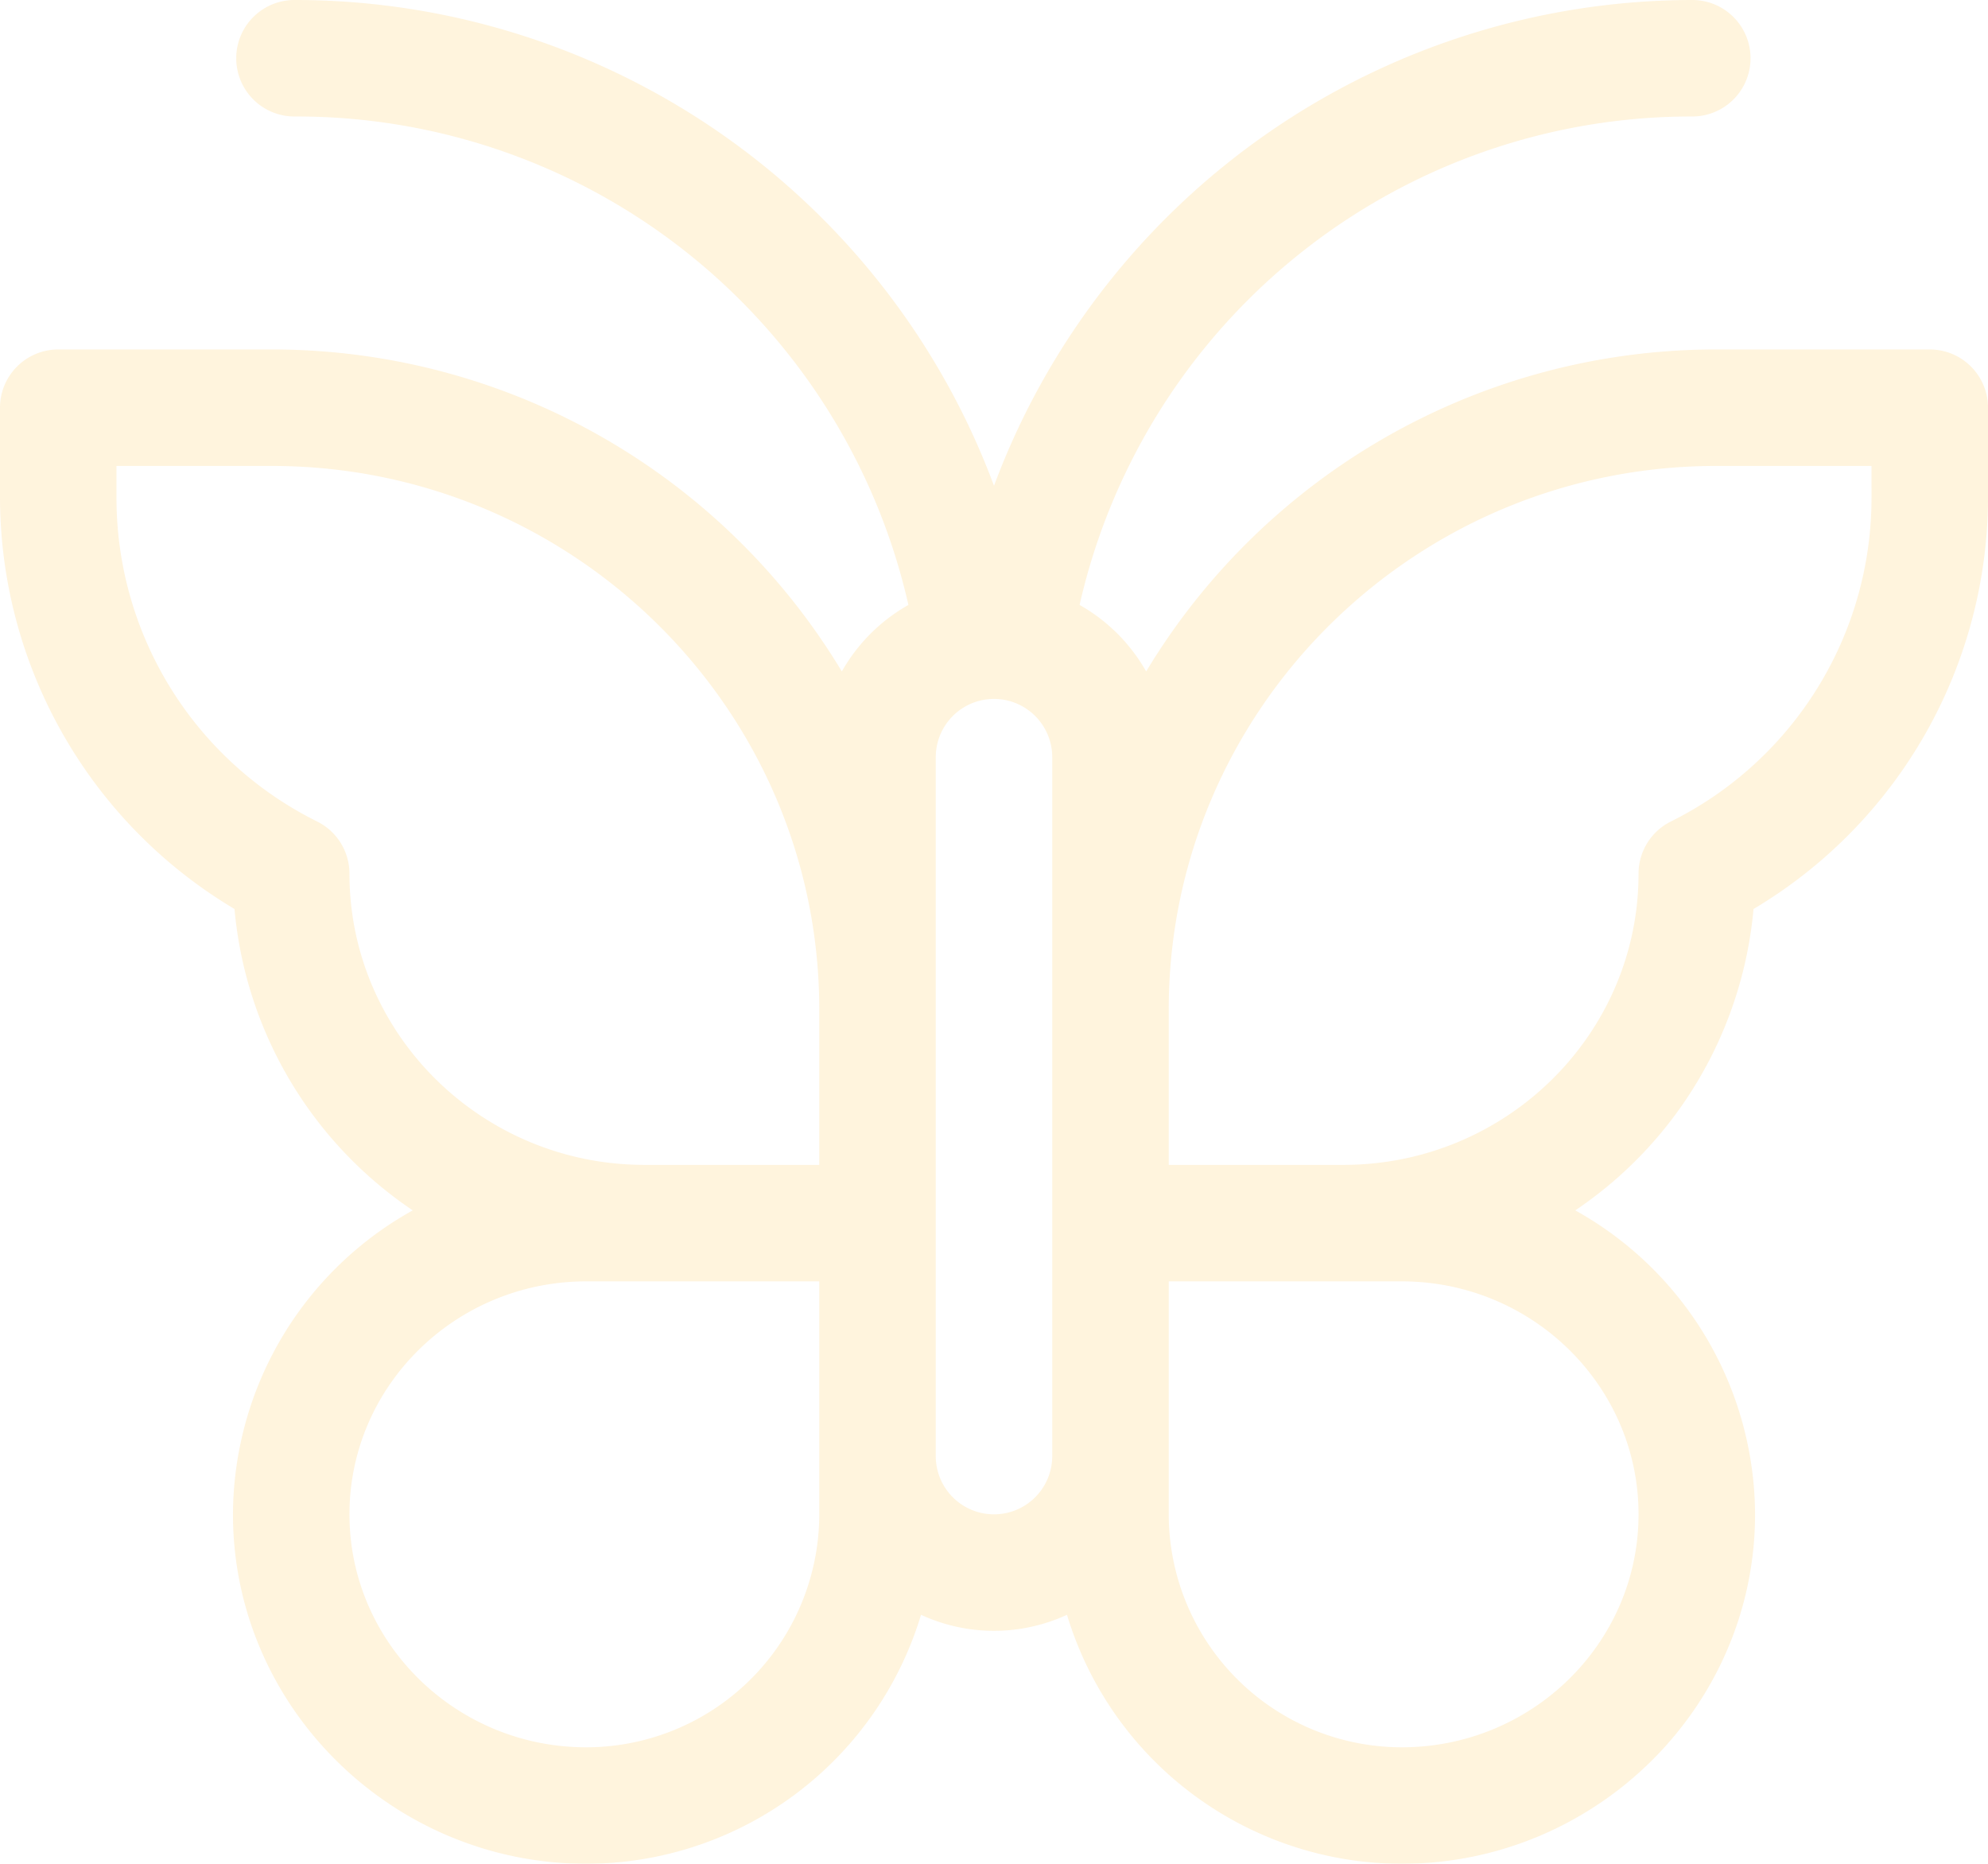 <svg xmlns="http://www.w3.org/2000/svg" width="305.067" height="286" viewBox="0 0 305.067 286"><defs><style>.a{opacity:0.16;isolation:isolate;}.b{fill:#ffb627;}</style></defs><g class="a" transform="translate(0 -16)"><path class="b" d="M296.129,69.625H263.358a102.048,102.048,0,0,0-87.474,49.409,27,27,0,0,0-10.216-10.208,96.235,96.235,0,0,1,94.115-74.951,8.938,8.938,0,0,0,0-17.875,114.436,114.436,0,0,0-107.25,74.546A114.439,114.439,0,0,0,45.283,16a8.938,8.938,0,1,0,0,17.875A96.236,96.236,0,0,1,139.4,108.826a27,27,0,0,0-10.216,10.208A102.046,102.046,0,0,0,41.708,69.625H8.938A8.938,8.938,0,0,0,0,78.563V92.218a73.618,73.618,0,0,0,35.985,63.268,62.493,62.493,0,0,0,27.355,46.246A53.557,53.557,0,0,0,35.75,248.375C35.75,277.9,60.21,302,89.971,302a53.719,53.719,0,0,0,51.363-38.21,26.721,26.721,0,0,0,22.4,0A53.72,53.72,0,0,0,215.1,302c29.745,0,54.221-24.09,54.221-53.625a53.573,53.573,0,0,0-27.591-46.643,62.493,62.493,0,0,0,27.355-46.246,73.6,73.6,0,0,0,35.985-63.268V78.563a8.938,8.938,0,0,0-8.937-8.937ZM125.721,248.375a35.791,35.791,0,0,1-35.75,35.75c-20.041,0-36.346-16.037-36.346-35.75s16.3-35.75,36.346-35.75h35.75Zm0-53.625H98.908c-24.969,0-45.283-20.047-45.283-44.688a8.938,8.938,0,0,0-4.941-7.994,55.429,55.429,0,0,1-30.809-49.85V87.5H41.708c46.325,0,84.013,37.421,84.013,83.417Zm35.75,44.687a8.937,8.937,0,1,1-17.875,0V132.188a8.937,8.937,0,1,1,17.875,0Zm89.971,8.938c0,19.713-16.3,35.75-36.346,35.75a35.791,35.791,0,0,1-35.75-35.75v-35.75H215.1C235.137,212.625,251.442,228.662,251.442,248.375Zm35.75-156.157a55.431,55.431,0,0,1-30.809,49.851,8.937,8.937,0,0,0-4.941,7.994c0,24.641-20.314,44.688-45.283,44.688H179.346V170.917c0-46,37.688-83.417,84.012-83.417h23.833Z" transform="translate(0 0)"/></g></svg>
